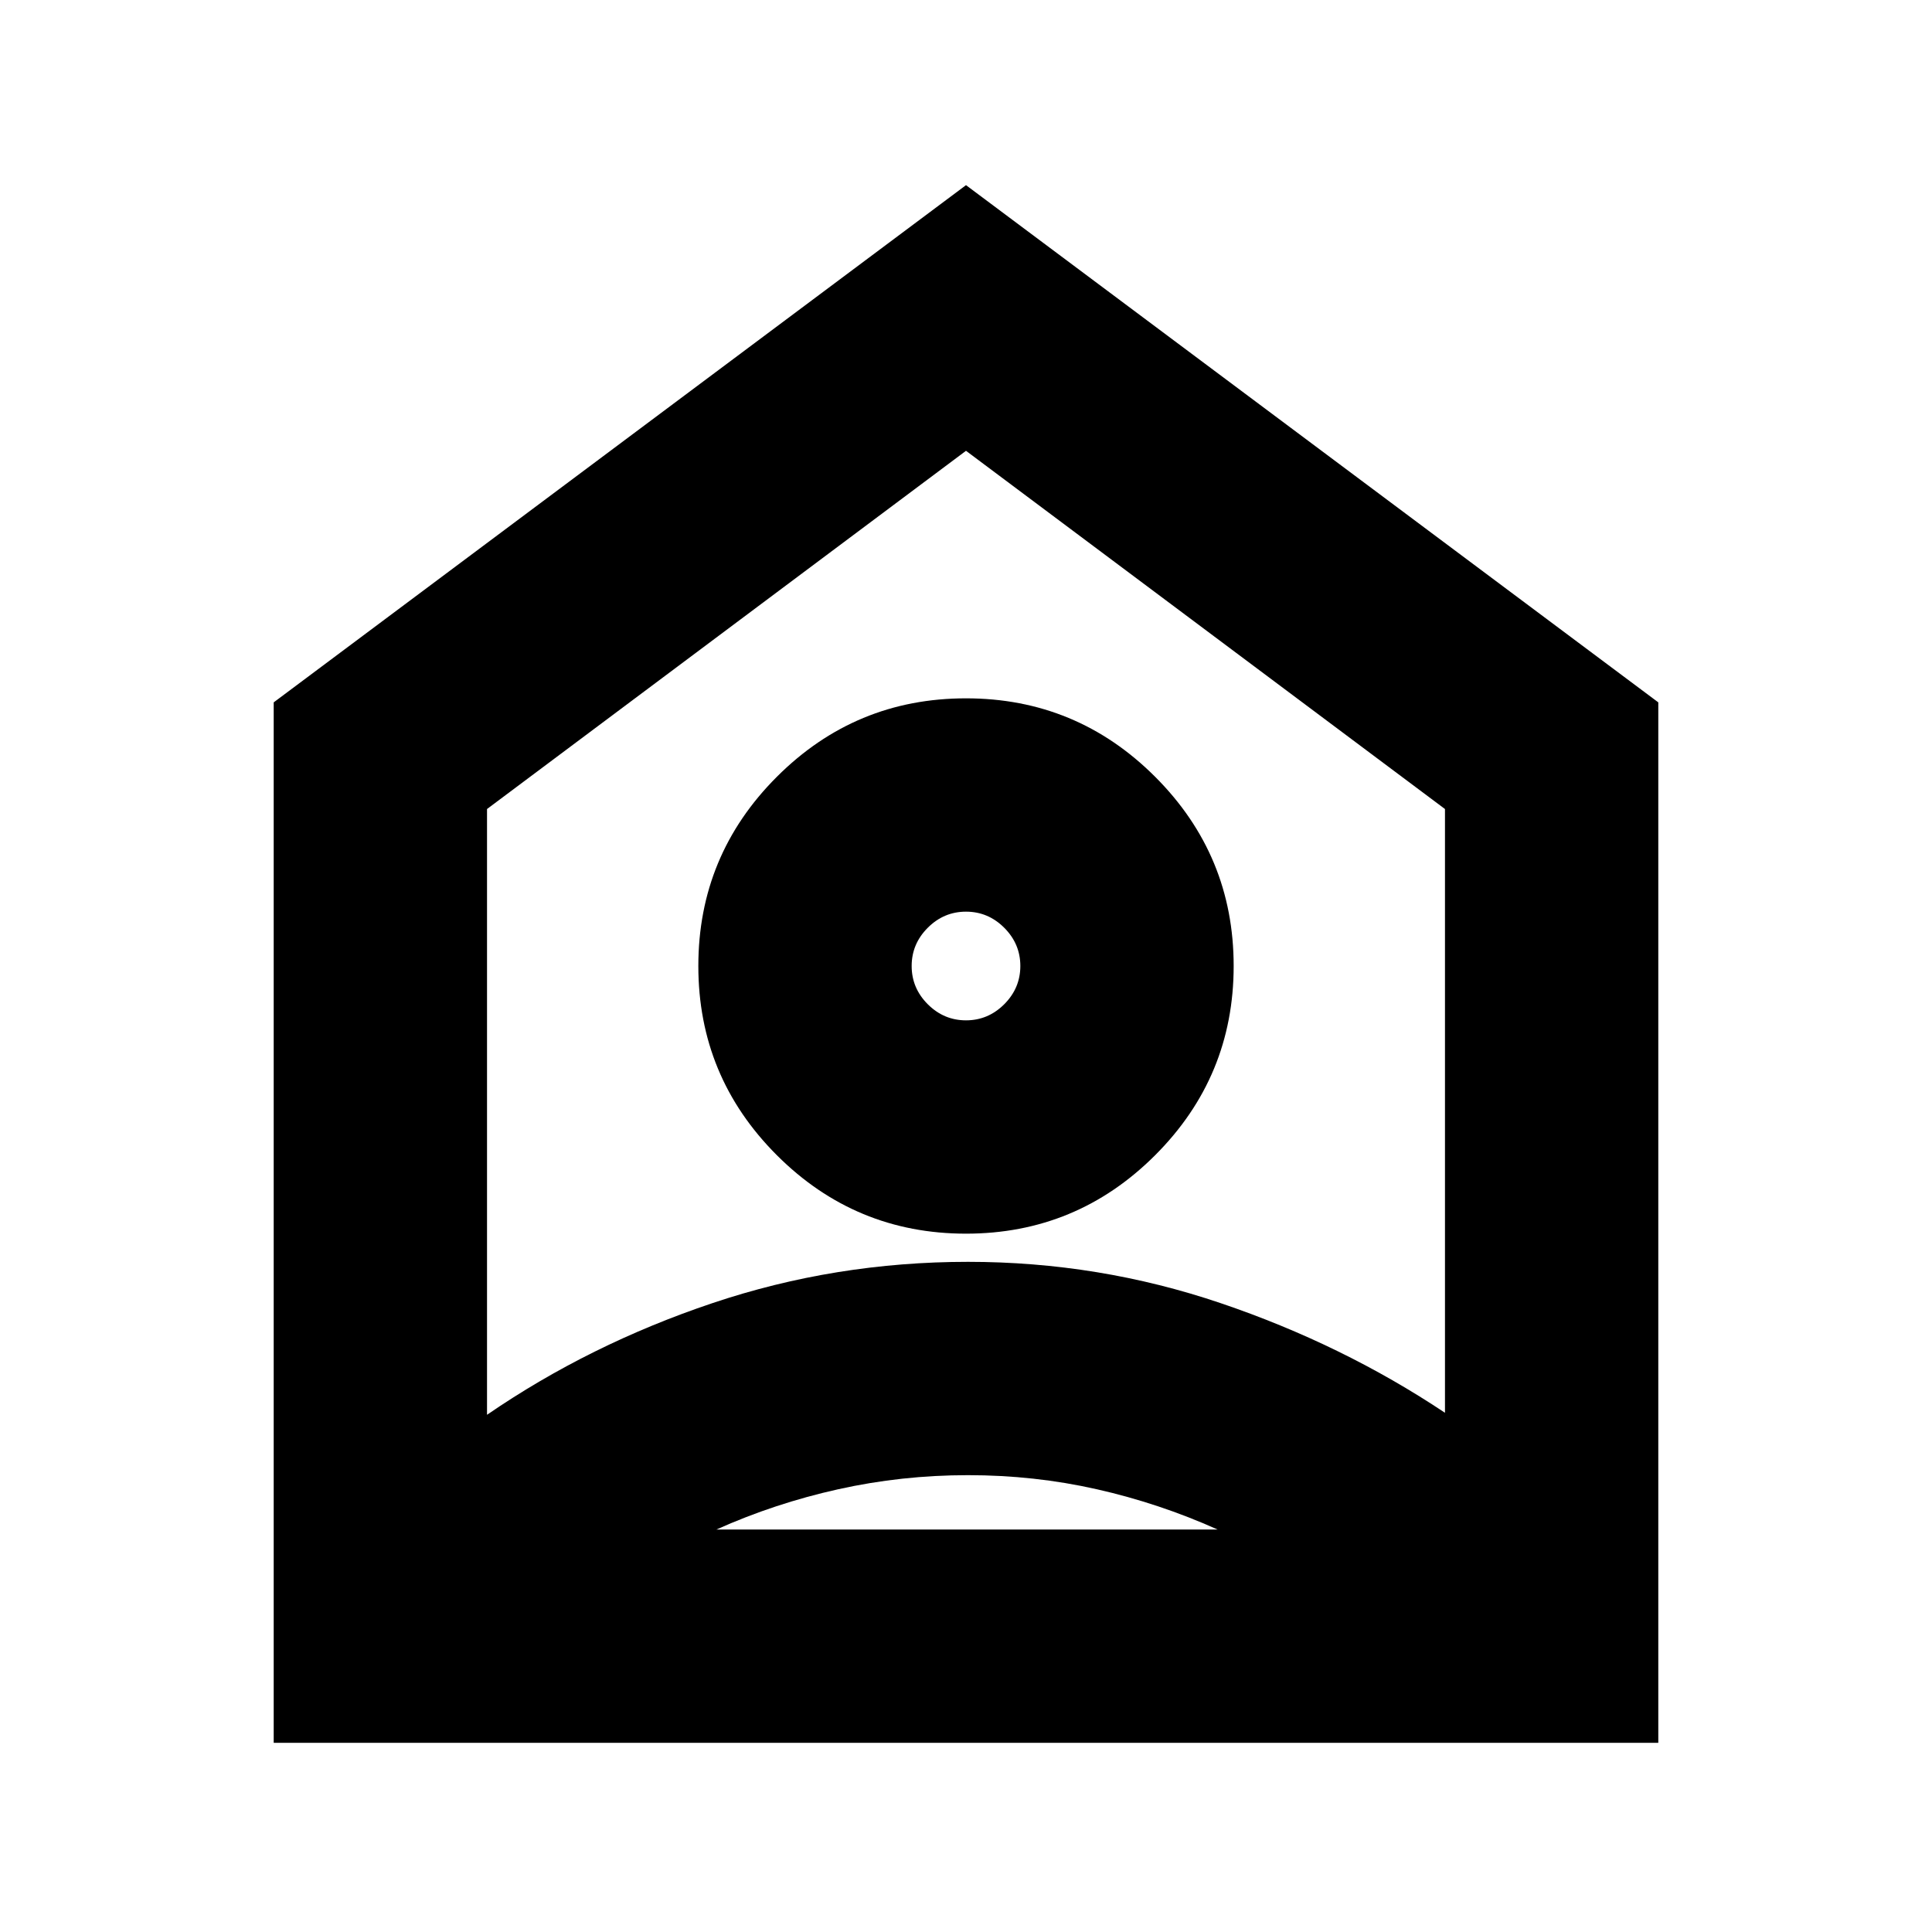 <svg xmlns="http://www.w3.org/2000/svg" height="24" width="24"><path d="M3.4 21.65V8.725L12 2.3L20.6 8.725V21.65ZM6.05 10.05V17.575Q7.325 16.7 8.85 16.188Q10.375 15.675 12.025 15.675Q13.65 15.675 15.163 16.188Q16.675 16.7 17.95 17.55V10.05L12 5.6ZM12 15.325Q10.625 15.325 9.65 14.35Q8.675 13.375 8.675 12Q8.675 10.625 9.65 9.65Q10.625 8.675 12 8.675Q13.375 8.675 14.35 9.65Q15.325 10.625 15.325 12Q15.325 13.375 14.35 14.35Q13.375 15.325 12 15.325ZM12 12.675Q12.275 12.675 12.475 12.475Q12.675 12.275 12.675 12Q12.675 11.725 12.475 11.525Q12.275 11.325 12 11.325Q11.725 11.325 11.525 11.525Q11.325 11.725 11.325 12Q11.325 12.275 11.525 12.475Q11.725 12.675 12 12.675ZM8.9 19H15.125Q14.4 18.675 13.625 18.5Q12.85 18.325 12.025 18.325Q11.2 18.325 10.413 18.5Q9.625 18.675 8.9 19Z"/></svg>